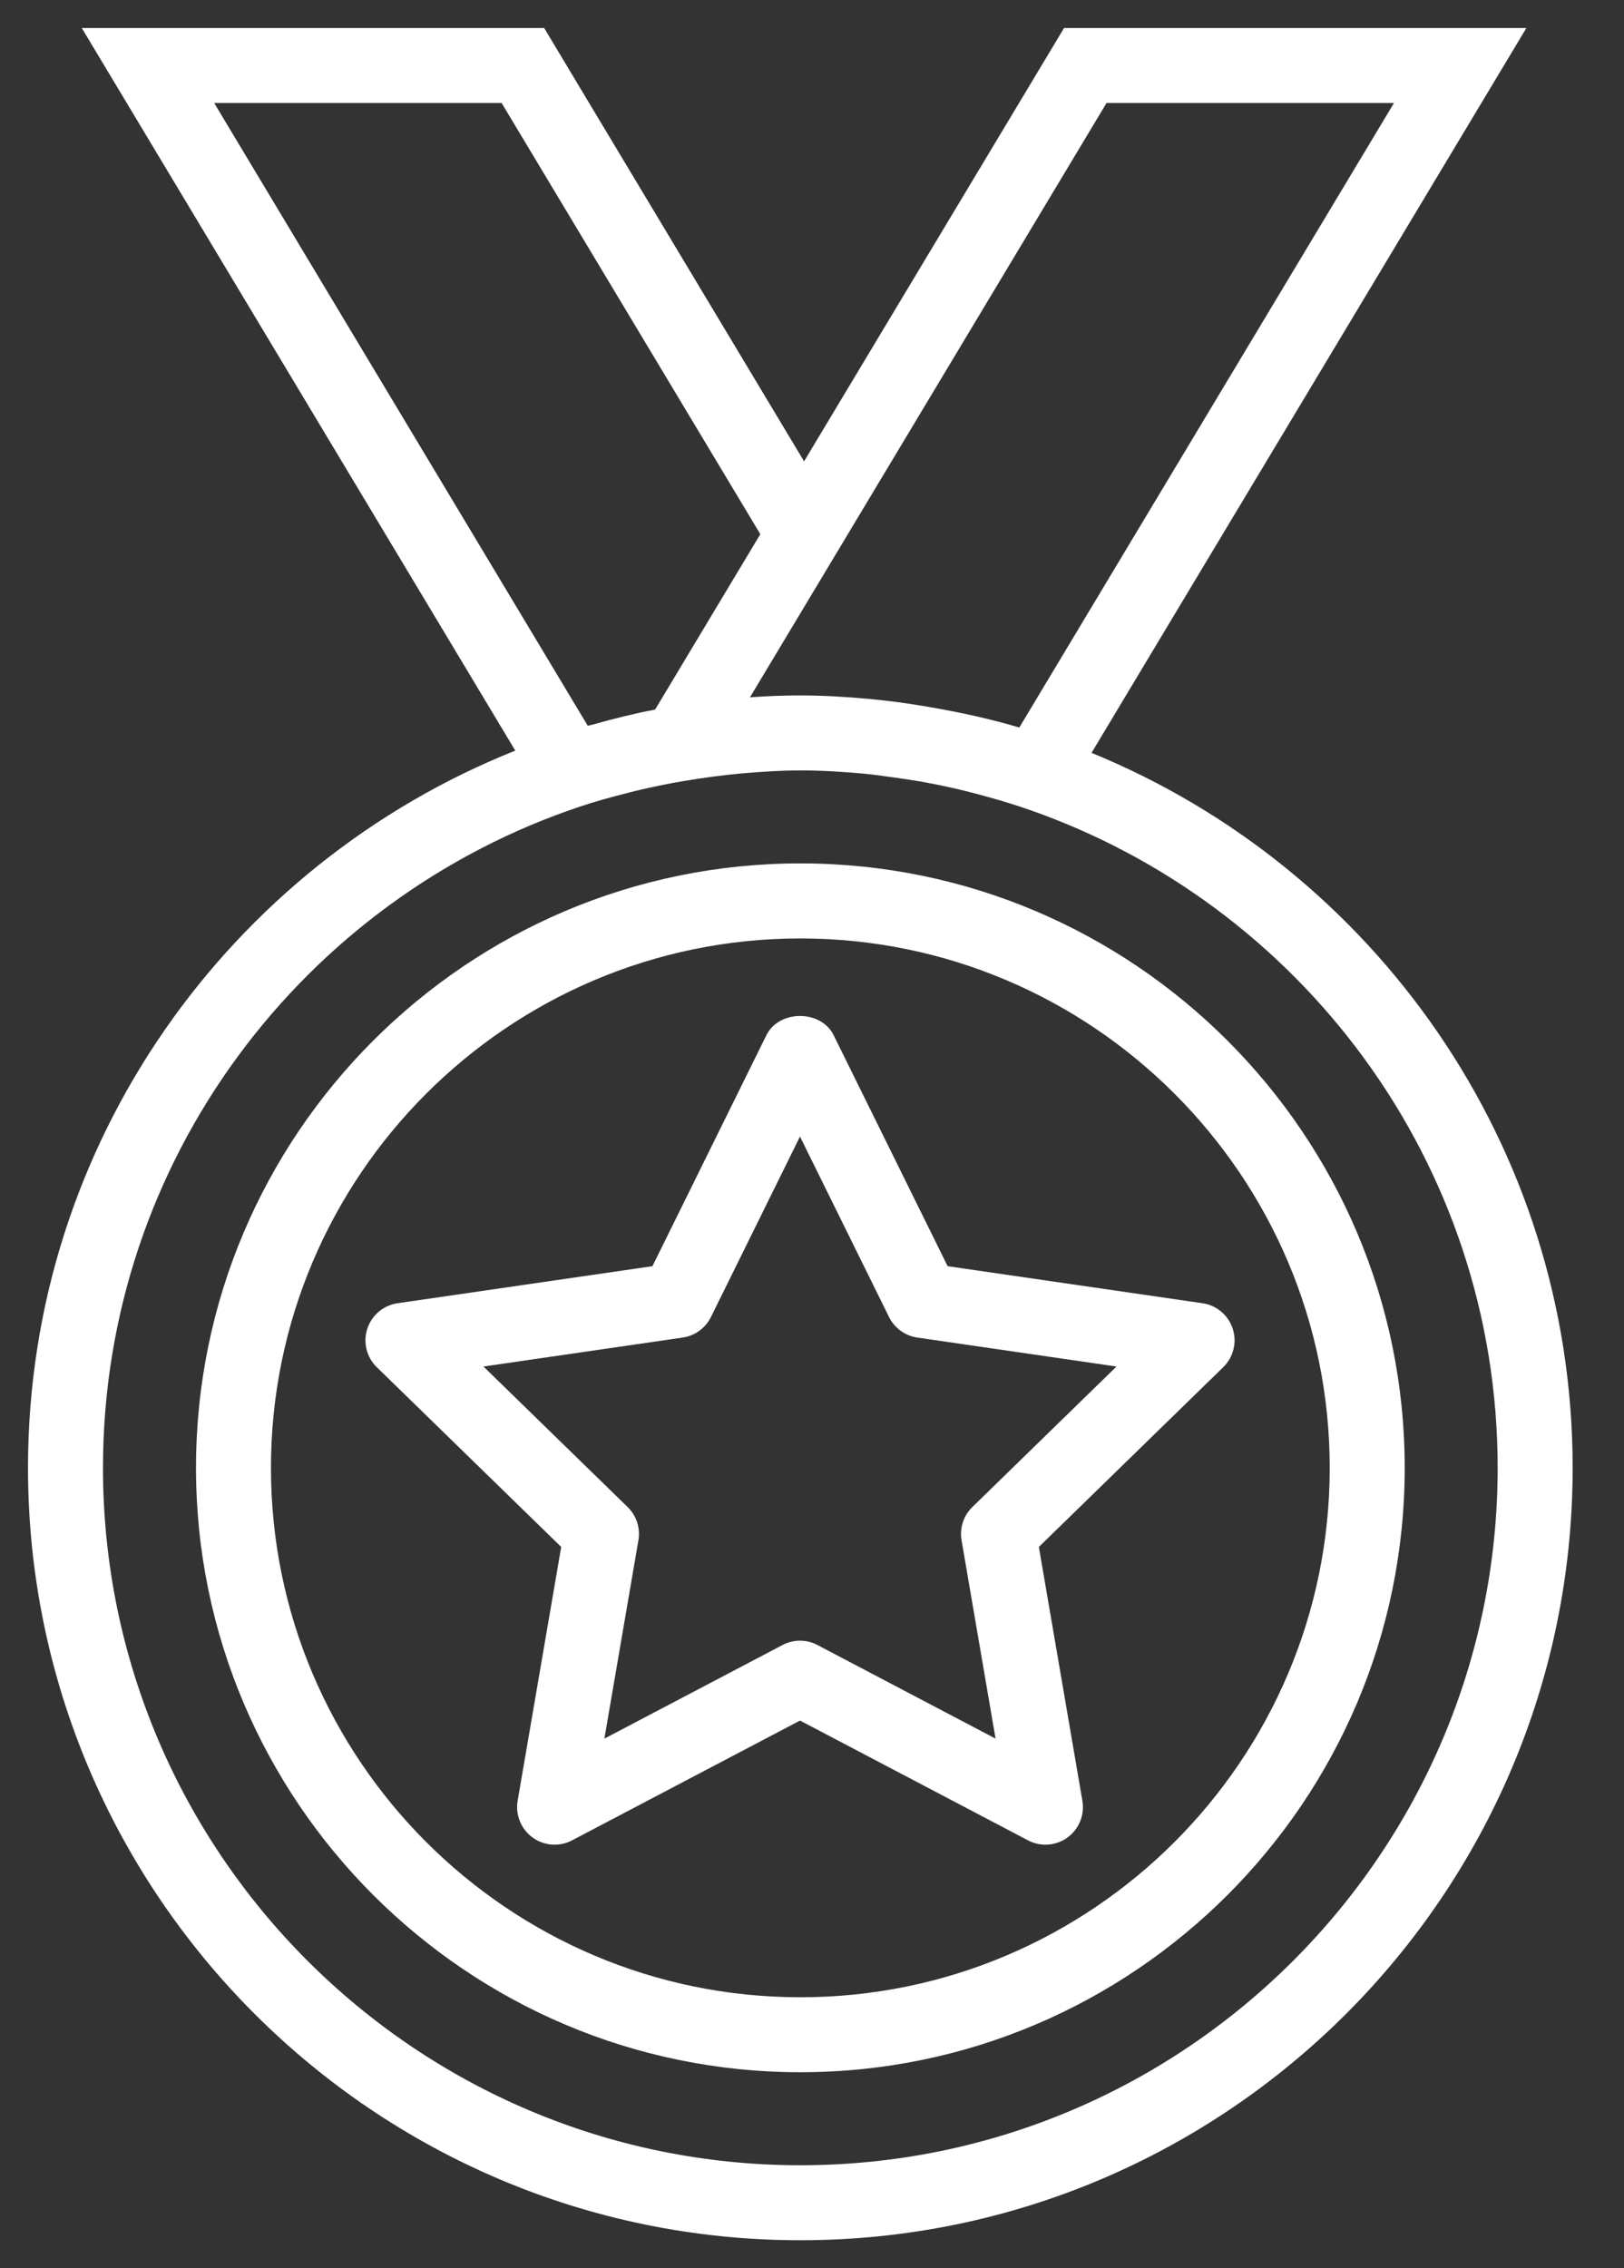 <svg width="58" height="81" viewBox="0 0 58 81" xmlns="http://www.w3.org/2000/svg">
	<rect x="0" y="0" width="58" height="81" fill="#333333" stroke="none"/>
	<g transform="translate(1,1)" fill="#fff">
		<path
			d="M37.983 25.885L53.514 0H37.002L27.717 15.475L18.434 0H1.92L17.403 25.805C7.222 29.866 0 39.805 0 51.417C0 66.627 12.374 79 27.583 79C42.793 79 55.166 66.627 55.166 51.417C55.166 39.887 48.05 30.001 37.983 25.885ZM38.519 2.678H48.785L35.404 24.98C34.386 24.679 33.339 24.447 32.276 24.264C31.834 24.186 31.392 24.116 30.949 24.06C30.636 24.021 30.324 23.984 30.008 23.956C29.201 23.884 28.392 23.834 27.583 23.834C26.997 23.834 26.398 23.857 25.784 23.902L38.519 2.678ZM6.649 2.678H16.915L26.154 18.076L22.397 24.339C21.638 24.483 20.896 24.671 20.161 24.877C20.106 24.892 20.046 24.901 19.991 24.917L6.649 2.678ZM27.583 76.322C13.851 76.322 2.678 65.15 2.678 51.417C2.678 40.415 9.856 31.073 19.77 27.785L19.802 27.775C20.302 27.61 20.827 27.465 21.361 27.33C21.464 27.303 21.567 27.275 21.67 27.25C22.246 27.112 22.835 26.989 23.442 26.887H23.446C24.162 26.766 24.841 26.679 25.498 26.618C26.186 26.56 26.879 26.512 27.582 26.512C28.341 26.512 29.088 26.559 29.83 26.626C30.2 26.66 30.566 26.713 30.935 26.765C31.265 26.811 31.595 26.859 31.921 26.916C32.417 27.006 32.91 27.108 33.401 27.227C33.547 27.262 33.692 27.302 33.837 27.339C34.417 27.492 34.996 27.657 35.57 27.852L35.645 27.878C45.429 31.238 52.488 40.508 52.488 51.417C52.488 65.15 41.316 76.322 27.583 76.322Z"/>
		<path
			d="M27.584 29.832C15.682 29.832 6 39.515 6 51.417C6 63.318 15.682 73 27.584 73C39.486 73 49.168 63.318 49.168 51.417C49.168 39.516 39.486 29.832 27.584 29.832ZM27.584 70.323C17.159 70.323 8.677 61.842 8.677 51.418C8.677 40.993 17.159 32.512 27.584 32.512C38.009 32.512 46.49 40.993 46.49 51.418C46.49 61.842 38.009 70.323 27.584 70.323Z"/>
		<path
			d="M43.027 46.451C42.869 45.966 42.45 45.612 41.946 45.539L32.844 44.216L28.773 35.968C28.322 35.052 26.822 35.052 26.371 35.968L22.301 44.216L13.198 45.539C12.695 45.612 12.276 45.965 12.118 46.451C11.96 46.934 12.091 47.467 12.456 47.822L19.043 54.242L17.487 63.308C17.401 63.81 17.608 64.318 18.02 64.618C18.432 64.918 18.977 64.958 19.43 64.72L27.572 60.442L35.715 64.72C35.91 64.823 36.124 64.874 36.337 64.874C36.614 64.874 36.892 64.788 37.125 64.618C37.537 64.318 37.743 63.81 37.657 63.308L36.102 54.242L42.688 47.822C43.052 47.467 43.184 46.935 43.027 46.451ZM33.726 52.818C33.411 53.124 33.267 53.569 33.341 54.002L34.556 61.087L28.194 57.744C27.998 57.641 27.784 57.59 27.571 57.59C27.358 57.59 27.142 57.641 26.948 57.744L20.585 61.087L21.801 54.002C21.876 53.569 21.732 53.125 21.416 52.818L16.267 47.799L23.381 46.765C23.818 46.702 24.194 46.428 24.39 46.033L27.571 39.587L30.752 46.033C30.948 46.428 31.324 46.702 31.761 46.765L38.875 47.799L33.726 52.818Z"/>
	</g>
</svg>

